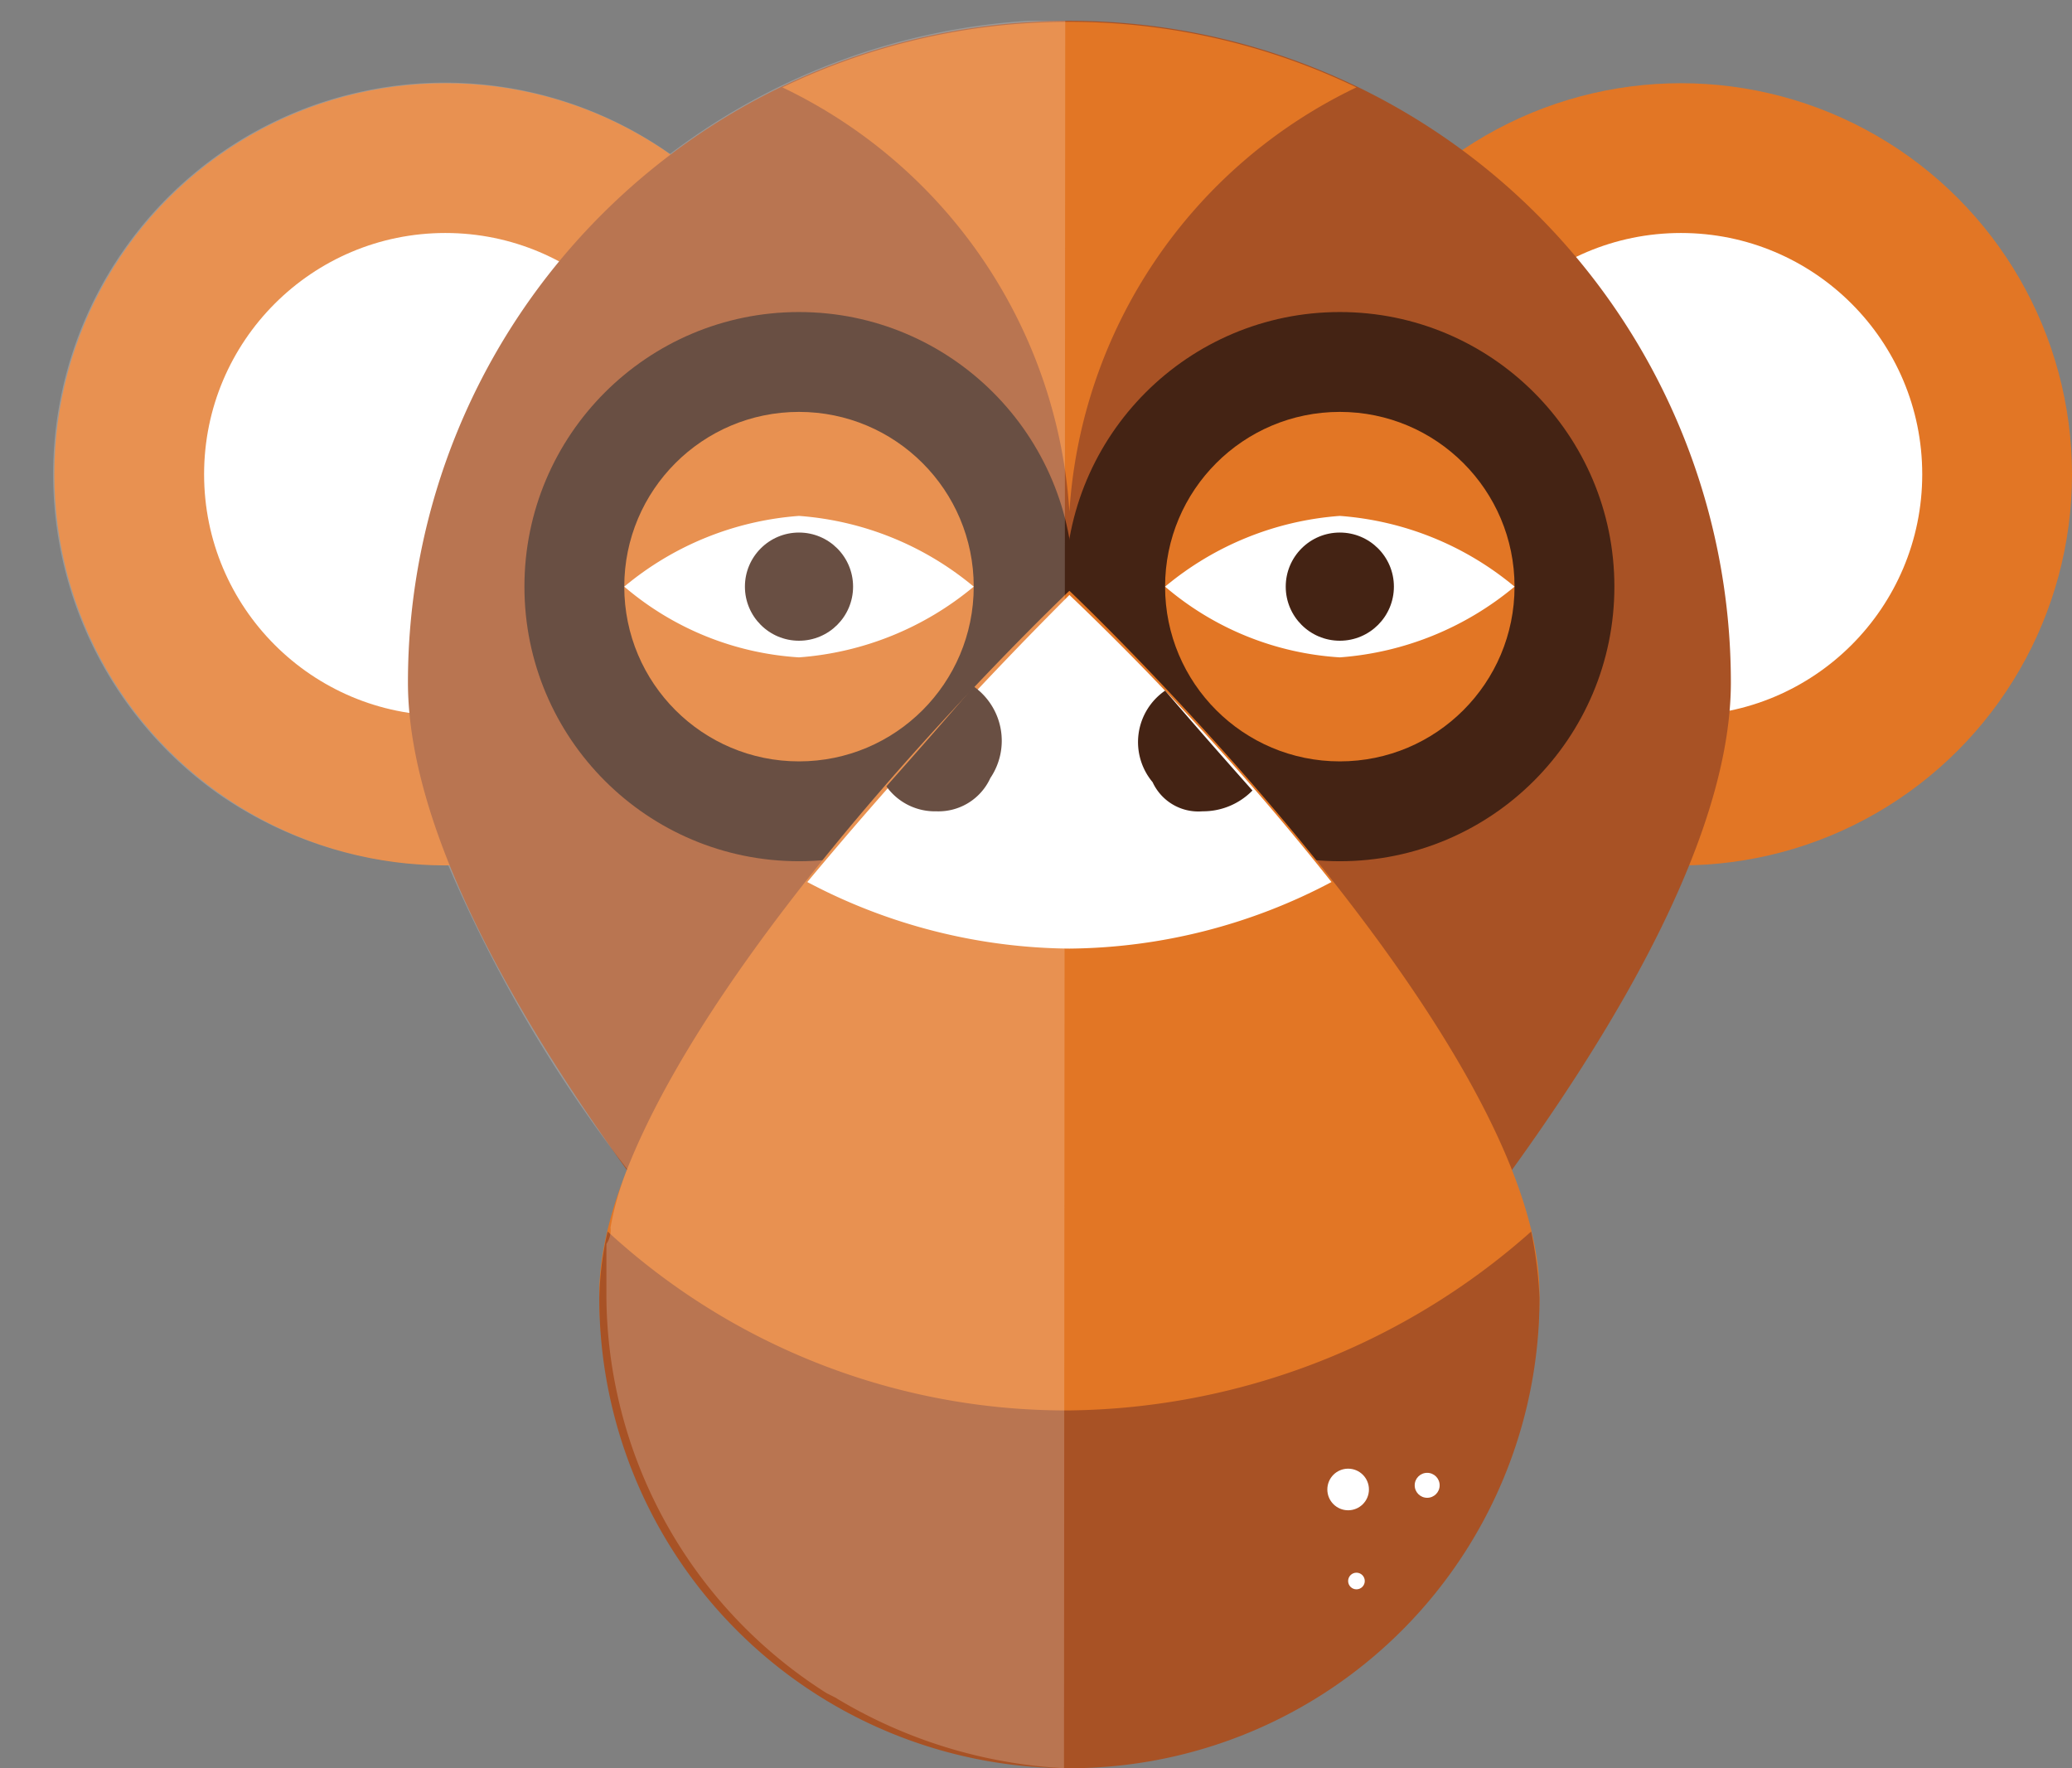 <svg xmlns="http://www.w3.org/2000/svg" viewBox="-1.276 -0.5 49.806 42.5"><rect x="-1.276" y="-0.5" width="49.806" height="42.5" fill="#808080" stroke="none"/><title>Depositphotos_84592710_06</title><g data-name="Layer 2"><g data-name="Layer 1"><circle cx="39.13" cy="10.9" r="9.4" fill="#e27625"/><circle cx="39.13" cy="10.9" r="5.8" fill="#fff"/><circle cx="9.43" cy="10.9" r="9.4" fill="#e27625"/><circle cx="9.43" cy="10.9" r="5.8" fill="#fff"/><path d="M40.33 15.9a15.9 15.9 0 1 0-31.8 0c0 8.8 15.9 23.8 15.9 23.8s15.9-15 15.9-23.8z" fill="#a85225"/><path d="M24.43 11.8a12.16 12.16 0 0 1 6.9-10.2 15.9 15.9 0 0 0-13.8 0 12.16 12.16 0 0 1 6.9 10.2z" fill="#e27625"/><circle cx="30.93" cy="13.6" r="6.6" fill="#442314"/><circle cx="30.93" cy="13.6" r="4.2" fill="#e27625"/><path d="M35.13 13.6a7.4 7.4 0 0 1-4.2 1.7 7.14 7.14 0 0 1-4.2-1.7 7.4 7.4 0 0 1 4.2-1.7 7.4 7.4 0 0 1 4.2 1.7z" fill="#fff"/><circle cx="30.93" cy="13.6" r="1.3" fill="#442314"/><circle cx="17.93" cy="13.6" r="6.6" fill="#442314"/><circle cx="17.93" cy="13.6" r="4.2" fill="#e27625"/><path d="M22.13 13.6a7.4 7.4 0 0 1-4.2 1.7 7.14 7.14 0 0 1-4.2-1.7 7.4 7.4 0 0 1 4.2-1.7 7.4 7.4 0 0 1 4.2 1.7z" fill="#fff"/><circle cx="17.93" cy="13.6" r="1.3" fill="#442314"/><path d="M35.73 30.6a11.3 11.3 0 1 1-22.6 0c0-6.2 11.3-16.9 11.3-16.9s11.3 10.7 11.3 16.9z" fill="#e27625"/><path d="M24.43 22.3a13.7 13.7 0 0 0 6.3-1.6 67.71 67.71 0 0 0-6.3-6.9q-3.3 3.3-6.3 6.9a13.7 13.7 0 0 0 6.3 1.6z" fill="#fff"/><path d="M27.63 19a1.66 1.66 0 0 0 1.2-.5q-1.2-1.35-2.1-2.4a1.5 1.5 0 0 0-.3 2.2 1.21 1.21 0 0 0 1.2.7z" fill="#442314"/><path d="M21.23 19a1.43 1.43 0 0 1-1.2-.6q1.2-1.35 2.1-2.4a1.6 1.6 0 0 1 .4 2.2 1.37 1.37 0 0 1-1.3.8z" fill="#442314"/><path d="M24.43 33.4a16.27 16.27 0 0 1-11.1-4.3 7.77 7.77 0 0 0-.2 1.6 11.3 11.3 0 0 0 22.6 0 10 10 0 0 0-.2-1.6 17 17 0 0 1-11.1 4.3z" fill="#a85225"/><circle cx="31.13" cy="35.3" r=".5" fill="#fff"/><circle cx="33.03" cy="35.2" r=".3" fill="#fff"/><circle cx="31.33" cy="37.5" r=".2" fill="#fff"/><path d="M24.33 0h-.9a15.91 15.91 0 0 0-8.6 3.2A9.4 9.4 0 1 0 4 18.6a9.59 9.59 0 0 0 5.4 1.7h.1a33.37 33.37 0 0 0 4.3 7.3 7.37 7.37 0 0 0-.4 1.4.6.6 0 0 1-.1.4v1.2a11.37 11.37 0 0 0 5.3 9.6l.2.1a11.82 11.82 0 0 0 5.5 1.7z" style="isolation:isolate" fill="#fff" opacity=".2"/></g></g></svg>
